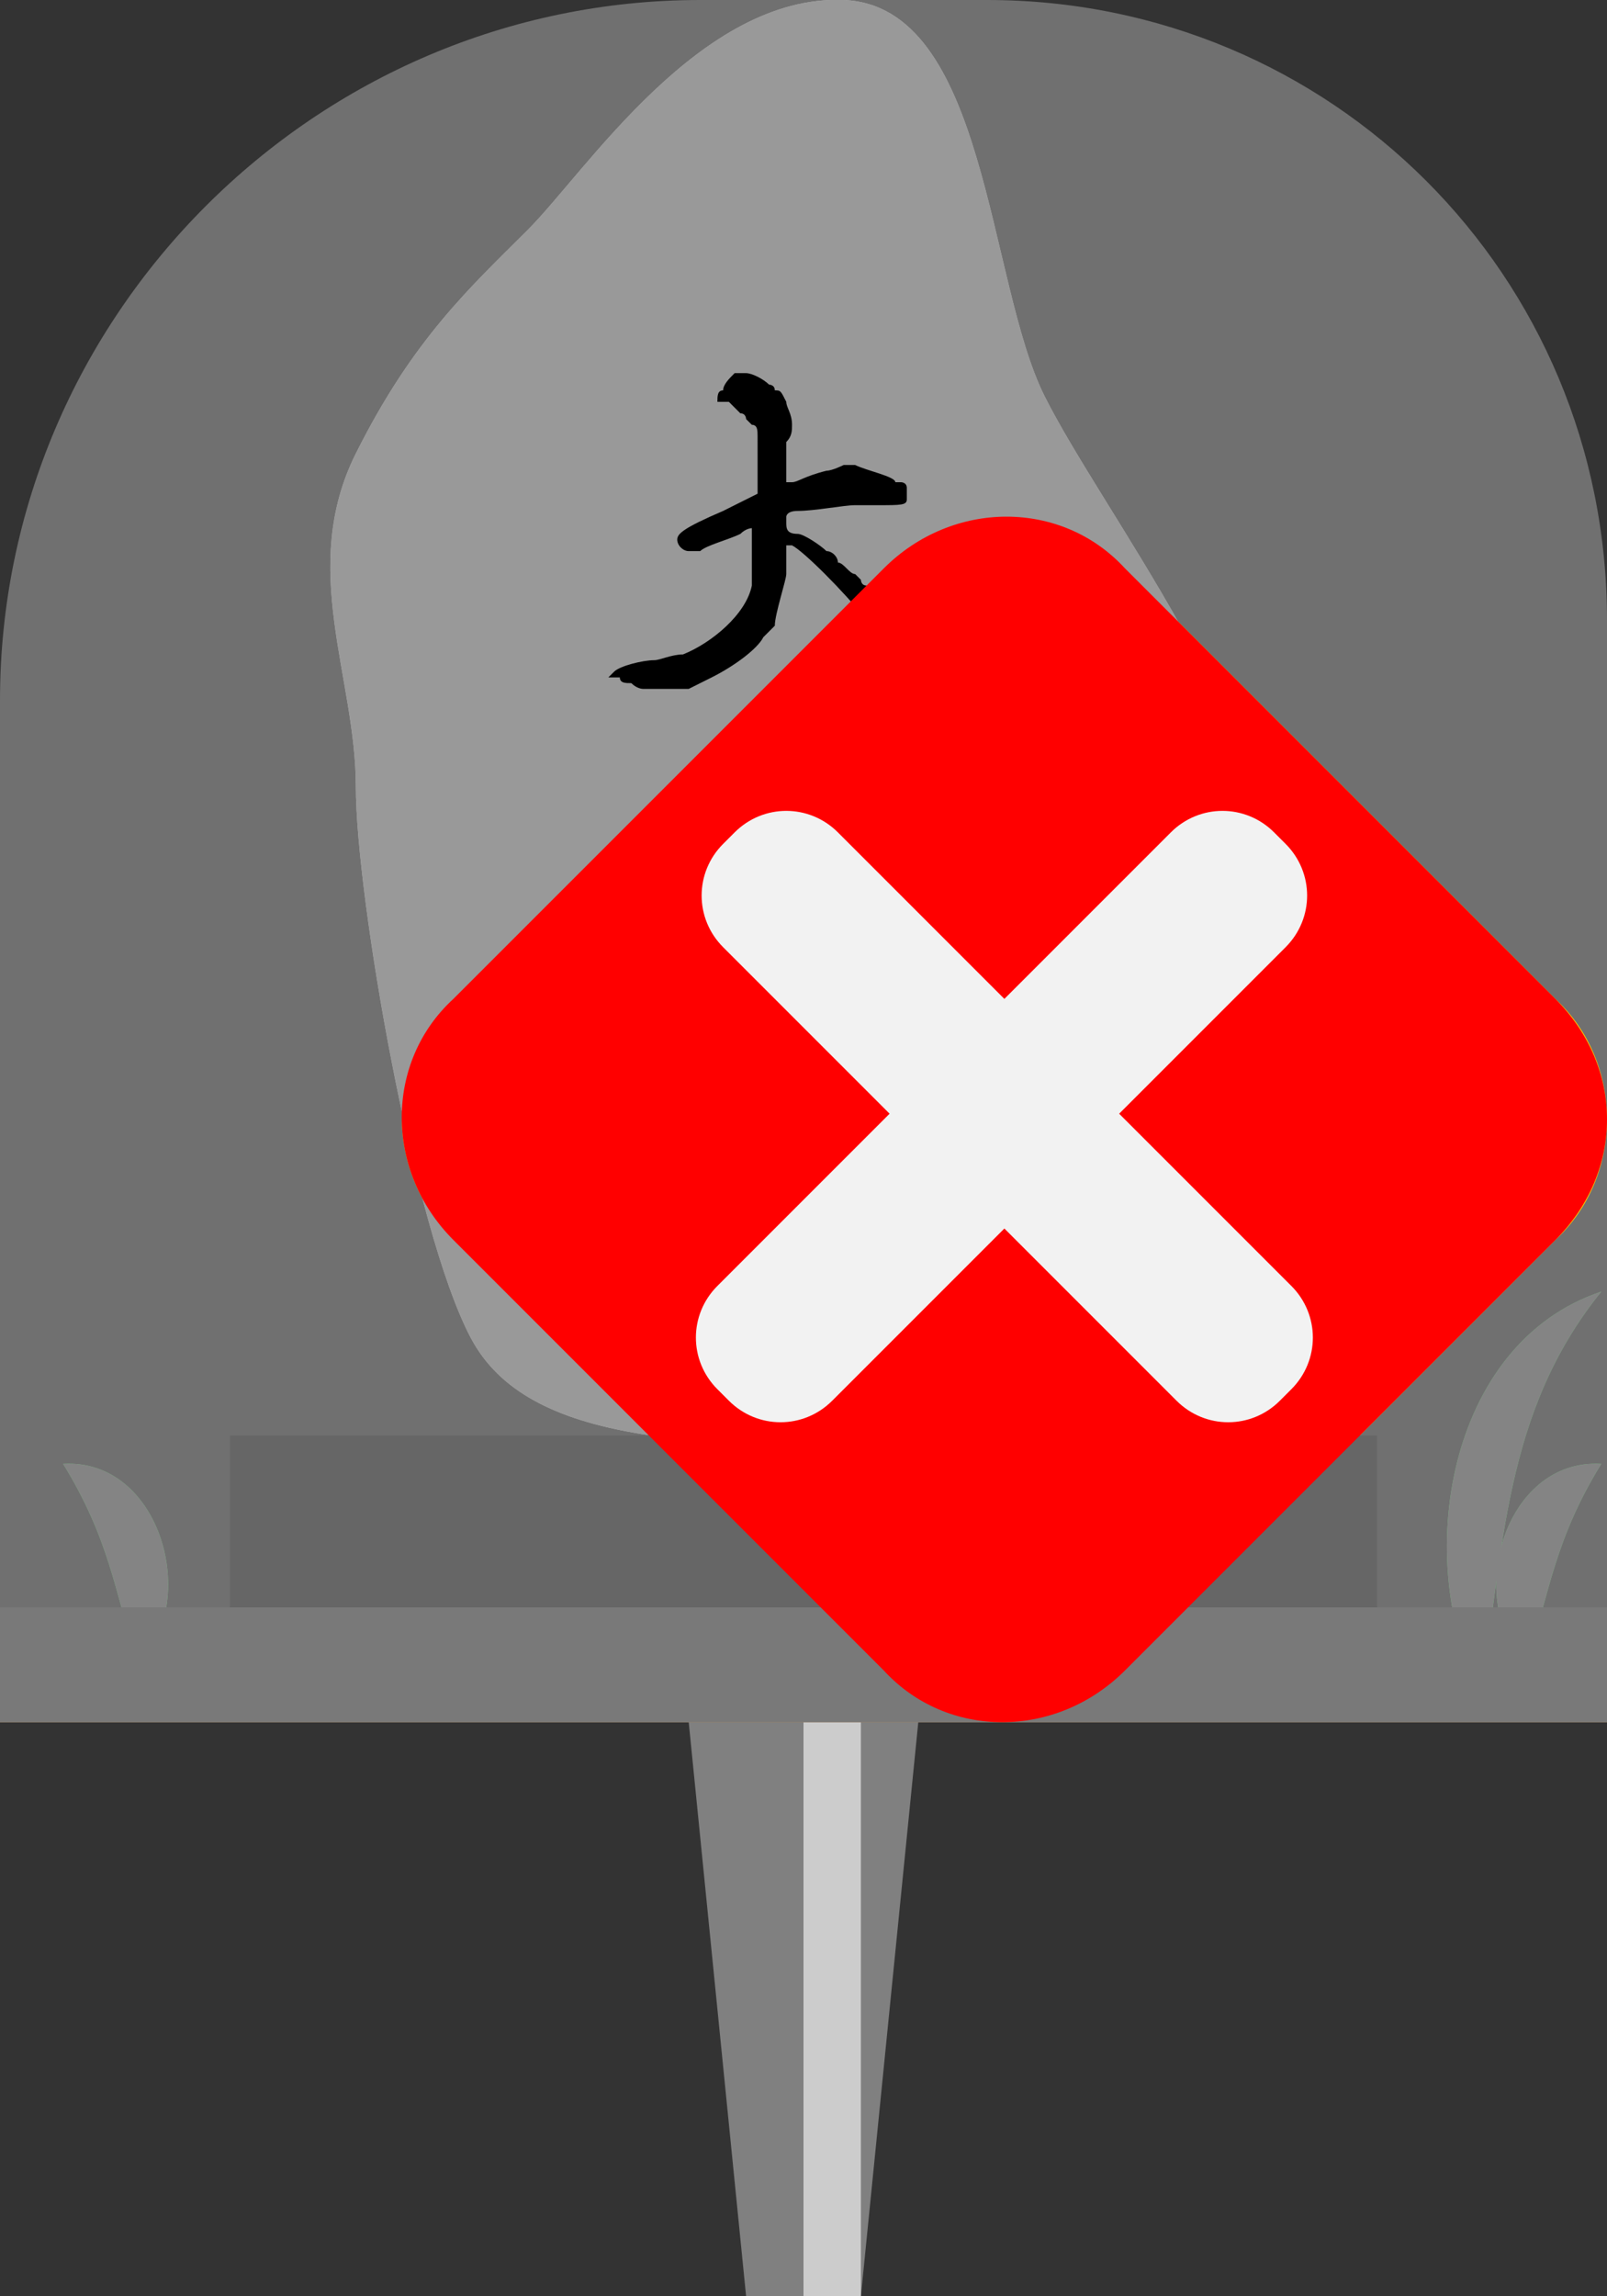 <?xml version="1.0" encoding="utf-8"?>
<!-- Generator: Adobe Illustrator 27.1.1, SVG Export Plug-In . SVG Version: 6.00 Build 0)  -->
<svg version="1.1" xmlns="http://www.w3.org/2000/svg" xmlns:xlink="http://www.w3.org/1999/xlink" x="0px" y="0px"
	 viewBox="0 0 28 40" style="enable-background:new 0 0 28 40;" xml:space="preserve">
<rect x="0" y="0" width="28" height="40" fill="#333333" stroke="none"/>
<style type="text/css">
	.st0{display:none;}
	.st1{fill:#808080;}
	.st2{fill:#CCCCCC;}
	.st3{fill:#666666;}
	.st4{fill:#999999;}
	.st5{fill:#39B54A;}
	.st6{fill:#A96E2D;}
	.st7{fill:#1B1464;}
	.st8{fill:#FFFFFF;}
	.st9{fill:#2E3192;}
	.st10{opacity:0.3;fill:#FFFFFF;}
	.st11{fill:#FFCE00;}
	.st12{fill:#848484;}
	.st13{fill:#797979;}
	.st14{fill:#FF0000;}
	.st15{fill:#F2F2F2;}
</style>
<g id="ガイド_00000162338702563158607440000009963323815856875396_" class="st0">
</g>
<g id="ピン">
	<g>
		<g>
			<polygon class="st1" points="15,40 13,40 12,30 16,30 			"/>
			<rect x="14" y="30" class="st2" width="1" height="10"/>
		</g>
		<g>
			<rect x="12" y="20" class="st1" width="4" height="10"/>
			<rect x="14" y="20" class="st2" width="1" height="10"/>
		</g>
	</g>
</g>
<g id="ノーマル">
	<rect id="土台" x="4" y="25" class="st3" width="20" height="3"/>
	<path id="石" class="st4" d="M14.7,0c2.5,0.1,2.5,4.9,3.5,6.9s4,5.8,4,8.7s-2,9.6-6,9.6s-7,0-8-1.9s-2-7.7-2-9.6s-1-3.8,0-5.8
		s2-2.9,3-3.9S12.2-0.1,14.7,0z"/>
	<g id="大神">
		<path d="M12.5,7C12.5,7,12.5,6.9,12.5,7C12.5,6.9,12.5,6.9,12.5,7c0-0.1,0-0.2,0.1-0.2c0-0.1,0.1-0.2,0.2-0.3c0,0,0.1,0,0.2,0
			c0.1,0,0.3,0.1,0.4,0.2c0,0,0.1,0,0.1,0.1c0.1,0,0.1,0,0.2,0.2c0,0.1,0.1,0.2,0.1,0.4c0,0.1,0,0.2-0.1,0.3c0,0.1,0,0.4,0,0.6v0.1
			l0,0c0,0,0.1,0,0.1,0c0.1,0,0.2-0.1,0.6-0.2c0.1,0,0.3-0.1,0.3-0.1c0,0,0,0,0.1,0s0.1,0,0.1,0c0.2,0.1,0.7,0.2,0.7,0.3
			c0,0,0,0,0.1,0c0,0,0.1,0,0.1,0.1c0,0.1,0,0.1,0,0.1c0,0,0,0,0,0.1c0,0.1-0.1,0.1-0.5,0.1c-0.1,0-0.2,0-0.4,0
			c-0.2,0-0.7,0.1-1,0.1c-0.2,0-0.2,0.1-0.2,0.1c0,0,0,0.1,0,0.1v0c0,0.1,0,0.2,0.2,0.2c0.1,0,0.4,0.2,0.5,0.3
			c0.1,0,0.2,0.1,0.2,0.2c0.1,0,0.2,0.2,0.3,0.2c0,0,0.1,0.1,0.1,0.1c0,0,0,0.1,0.1,0.1c0.4,0.3,0.5,0.4,1,0.7
			c0.3,0.2,0.4,0.2,0.7,0.4c0.3,0.1,0.5,0.2,0.6,0.3c0.1,0.1,0.2,0.2,0.2,0.2c0,0,0.1,0.2,0.1,0.3c0,0,0,0.1,0,0.1c0,0,0,0,0,0.1
			c0,0.1-0.1,0.1-0.2,0.1c-0.2,0-0.2,0-0.3-0.1c-0.1-0.1-0.3-0.1-0.4-0.2c-0.2-0.1-0.8-0.5-1.1-0.7c0,0-0.1-0.1-0.2-0.2l0,0
			c0,0-0.2-0.2-0.4-0.4c-0.4-0.5-1.1-1.2-1.3-1.3c0,0-0.1,0-0.1,0s0,0,0,0c0,0,0,0.1,0,0.1s0,0.1,0,0.1c0,0,0,0,0,0.1
			c0,0,0,0.1,0,0.2c0,0.1-0.2,0.7-0.2,0.9c0,0-0.1,0.1-0.1,0.1c0,0-0.1,0.1-0.1,0.1c-0.1,0.2-0.5,0.5-0.9,0.7
			c-0.2,0.1-0.4,0.2-0.4,0.2v0c-0.1,0-0.2,0-0.5,0c-0.1,0-0.2,0-0.2,0c0,0,0,0-0.1,0c0,0-0.1,0-0.2-0.1c-0.1,0-0.2,0-0.2-0.1
			c0,0,0,0-0.1,0c0,0,0,0-0.1,0c0,0,0,0,0,0c0,0,0,0,0,0c0,0,0,0,0.1-0.1c0.1-0.1,0.5-0.2,0.7-0.2c0.1,0,0.3-0.1,0.5-0.1
			c0.5-0.2,1.1-0.7,1.2-1.2c0-0.1,0-0.1,0-0.1c0,0,0-0.1,0-0.2c0-0.1,0-0.2,0-0.2c0,0,0-0.1,0-0.2c0-0.1,0-0.2,0-0.3v0c0,0,0,0,0,0
			c0,0-0.1,0-0.2,0.1c-0.2,0.1-0.6,0.2-0.7,0.3l-0.2,0h0c-0.1,0-0.2-0.1-0.2-0.2c0-0.1,0.1-0.2,0.8-0.5l0.6-0.3l0-0.2
			c0-0.1,0-0.3,0-0.5V7.6c0-0.1,0-0.2-0.1-0.2c0,0-0.1-0.1-0.1-0.1c0,0,0-0.1-0.1-0.1c0,0-0.1-0.1-0.2-0.2C12.5,7,12.5,7,12.5,7z"/>
		<path d="M12.1,15c0,0,0-0.1-0.1-0.1c-0.1,0-0.1-0.1-0.1-0.1c0,0,0-0.1,0-0.1c0-0.1,0-0.2,0.1-0.2c0,0,0.1,0,0.1,0
			c0.1,0,0.3,0.1,0.5,0.2c0.1,0.1,0.1,0.2,0.1,0.3c0,0,0,0.1-0.1,0.2s-0.1,0.2-0.2,0.3c-0.1,0.1-0.2,0.2-0.2,0.3s-0.1,0.2-0.1,0.2
			c0,0,0,0,0,0l0,0c0,0.1-0.3,0.5-0.4,0.5c-0.1,0.1-0.1,0.2-0.2,0.3v0c0,0,0,0,0,0c0,0,0.1,0,0.2-0.2c0.1-0.1,0.3-0.2,0.3-0.2
			s0,0,0.1,0c0,0,0,0,0.1,0c0,0,0,0,0,0l0,0h0c0,0,0,0,0,0c0,0,0.1,0,0.1,0c0.2,0,0.2,0.1,0.2,0.3v0.1c0,0.1,0,0.3,0,0.3
			s0,0.2,0,0.4l0,0.3l0.3-0.2c0.1-0.1,0.3-0.3,0.4-0.4c0.1-0.1,0.2-0.2,0.2-0.2c0,0,0,0,0,0c0,0,0,0.1-0.1,0.3
			c-0.1,0.1-0.1,0.3-0.1,0.3c0,0,0,0.1-0.1,0.1c-0.1,0.1-0.4,0.5-0.6,0.8c-0.3,0.3-0.3,0.5-0.3,1v0.1c0,0.3,0,0.4,0.1,0.5
			c0,0.1,0.1,0.2,0.1,0.3c0,0,0,0.1,0,0.1c0,0-0.1,0-0.1,0c-0.1,0-0.1,0-0.2-0.1c-0.1-0.1-0.2-0.2-0.2-0.2c0,0,0,0,0,0v0
			c0,0,0,0,0,0v0c0,0,0,0,0,0c0,0,0-0.1,0-0.2c0-0.1,0-0.2-0.1-0.4c0,0,0-0.1,0-0.1l0-0.1l-0.1,0.1c-0.1,0.1-0.2,0.2-0.2,0.2
			c-0.1,0.1-0.3,0.2-0.3,0.3c0,0,0,0-0.1,0.1c0,0-0.1,0-0.1,0c-0.1,0-0.1,0-0.2-0.1c-0.1-0.1-0.2-0.4-0.2-0.5c0-0.1,0.1-0.2,0.1-0.2
			c0.1,0,0.3-0.2,0.4-0.4c0.2-0.2,0.4-0.6,0.5-0.8c0,0,0-0.1,0.1-0.1c0,0,0.1-0.1,0.1-0.2c0.1-0.2,0.2-0.4,0.2-0.5v-0.1c0,0,0,0,0,0
			c0,0,0,0-0.1,0c0,0,0,0-0.1,0.1c0,0-0.1,0.1-0.1,0.1c-0.1,0.1-0.2,0.2-0.3,0.2c-0.1,0.1-0.2,0.2-0.2,0.2c-0.1,0.1-0.1,0.1-0.2,0.1
			c-0.1,0-0.2-0.1-0.2-0.2c0-0.1,0-0.1,0-0.2c0,0,0-0.1,0-0.1c0,0,0,0,0-0.1s0.1-0.1,0.1-0.3c0-0.1,0.1-0.2,0.1-0.2
			c0,0,0.1-0.1,0.1-0.1c0-0.1,0.1-0.2,0.2-0.3C11.6,15.9,12.1,15.1,12.1,15L12.1,15z M14.9,14c0-0.1,0.1-0.1,0.1-0.1
			c0,0,0.1,0,0.1,0c0,0,0.1,0,0.2,0.1c0.1,0.1,0.1,0.1,0.2,0.2l0.1,0.2v0.8c0,0.3,0,0.3,0.1,0.3c0,0,0.1,0,0.1,0c0,0,0,0,0,0l0,0
			c0.2,0,0.3-0.1,0.4-0.1c0.1,0,0.2,0,0.2,0c0.2,0,0.4,0.2,0.4,0.3c0,0.1,0,0.1,0,0.2c0,0,0,0.1,0,0.2c0,0.3-0.1,0.7-0.1,0.9
			c0,0,0,0.1,0,0.1c0,0,0,0,0,0c0,0,0,0.1-0.1,0.2c0,0.1-0.1,0.2-0.1,0.2c-0.1,0.3-0.4,0.8-0.6,1c-0.1,0.1-0.1,0.1-0.3,0.1
			c-0.2,0-0.2,0-0.2,0.1c0,0,0,0.1,0,0.2c0,0.2,0,0.4,0,0.7c0,0.1,0,0.2,0,0.3c0,0.1,0,0.3,0,0.4c0,0.1,0,0.4,0,0.7
			c0,0.1,0,0.1,0,0.2c0,0.1,0,0.2,0,0.2c0,0.2,0,0.2-0.1,0.2h0c0,0-0.1,0-0.1,0c0,0,0,0,0,0c-0.1,0-0.1-0.1-0.2-0.3L15,20.9l0-0.1
			c0-0.1,0-0.1,0-0.2v-0.1c0,0,0,0,0-0.1c0-0.4,0-0.7,0-0.9c0-0.1,0-0.3,0-0.4c0-0.2,0-0.4,0-0.4v-0.2c0,0,0,0-0.1,0.1c0,0,0,0,0,0
			c0,0-0.1,0.1-0.1,0.1c0,0-0.4,0.5-0.5,0.5h0c-0.1,0-0.1-0.1-0.2-0.1c0,0,0,0,0-0.1c0,0,0,0,0-0.1c0-0.1,0-0.1,0-0.2
			c0,0,0-0.1,0.1-0.1c0,0,0.1-0.1,0.1-0.1s0-0.1-0.1-0.1c-0.1-0.1-0.2-0.4-0.2-0.8c0-0.1-0.1-0.5-0.2-0.6c0-0.1-0.1-0.2-0.1-0.3
			c-0.1-0.2-0.1-0.3-0.1-0.5v-0.1c0-0.2,0.1-0.4,0.2-0.5c0,0,0,0,0,0s0.1,0,0.1,0.1c0.1,0.1,0.1,0.1,0.1,0.2c0,0,0,0.1,0,0.1
			c0,0.1-0.1,0.1-0.1,0.2c0,0.2,0.1,0.4,0.2,0.5c0.1,0.1,0.3,0.6,0.3,0.7c0,0,0,0,0,0c0,0,0,0,0,0.1v0c0,0,0,0.1,0,0.1
			c0,0,0,0.1,0,0.1c0,0.1,0,0.1,0,0.2l0,0.1l0-0.1c0,0,0.1-0.2,0.3-0.5l0-0.1c0,0,0.1-0.1,0.1-0.2c0-0.1,0.1-0.1,0.1-0.2
			c0.1-0.1,0.1-0.3,0.1-0.3c0,0,0,0,0,0c0,0,0,0,0,0c0,0,0,0,0,0c0,0-0.2,0-0.3,0.1h0l0,0c-0.2,0-0.3,0.1-0.3,0.1c0,0-0.1,0-0.1-0.1
			v0h0l0,0c0,0-0.1-0.1-0.1-0.1l0,0c0,0,0,0,0,0s0,0,0,0c0,0,0,0,0,0h0l0,0c0,0,0,0,0,0c0,0,0.2-0.1,0.4-0.1c0.2,0,0.2,0,0.4-0.1
			c0.1,0,0.2,0,0.2,0c0,0,0-0.2,0-0.4c0-0.1,0-0.2,0-0.2s0,0-0.1,0c0,0,0,0-0.1,0l0,0c-0.1,0-0.1,0-0.1,0c-0.1,0-0.1,0-0.2-0.1
			c0,0,0-0.1,0-0.1s0,0,0,0c0,0,0,0,0.1,0c0,0,0,0,0.1,0s0.1,0,0.1,0c0,0,0,0,0,0l0,0c0,0,0.1,0,0.2,0l0.1,0v-1.1l-0.1-0.1
			c-0.1,0-0.1-0.1-0.1-0.1c0,0,0,0-0.1-0.1L14.9,14L14.9,14z M14.9,18c-0.1,0.1-0.1,0.2-0.1,0.3c0,0,0,0,0,0c0,0,0.1,0,0.2-0.1l0,0
			c0.2-0.2,0.2-0.2,0.2-0.3c0,0,0-0.1,0-0.1v-0.1h0C15.1,17.5,15,17.7,14.9,18z M16,17.3c0.2-0.3,0.4-0.8,0.4-0.9c0,0,0-0.1,0-0.1
			c0,0,0-0.1,0-0.1c0-0.1,0.1-0.6,0.1-0.7v0c0,0,0,0-0.1,0c-0.1,0-0.3,0-0.6,0.1h0l0,0l-0.1,0c0,0,0,0-0.1,0c0,0-0.1,0-0.1,0
			c0,0,0,0.3,0,0.6c0,0.2,0,0.3,0,0.4h0l0,0c0,0,0,0,0,0c0,0,0,0,0,0c0,0,0,0,0,0.1c0,0.1,0,0.2,0,0.3c0,0,0,0,0,0.1v0
			c0,0.1,0,0.1,0,0.2c0,0,0,0,0,0.1c0,0,0,0.1,0,0.1c0,0,0,0.1,0,0.1c0,0.1,0,0.1-0.1,0.2c0,0,0,0.1,0,0.1v0c0,0,0,0,0,0
			c0,0,0,0,0.1-0.1C15.8,17.7,15.9,17.5,16,17.3z"/>
	</g>
	<g id="地面_00000058565806623518336590000006914489109431071373_">
		<path id="草_00000050658507514173148250000014360179358624052912_" class="st5" d="M2.4,29c-0.4-1.3-0.5-2.2-1.3-3.5
			C2.8,25.4,3.5,27.9,2.4,29L2.4,29z"/>
		<path id="草_00000179627912085844586860000016558588140227868062_" class="st5" d="M26.6,29c-1.1-1.1-0.4-3.6,1.3-3.5
			C27.1,26.8,27,27.7,26.6,29L26.6,29z"/>
		<path id="草_00000151529837931384215080000007510860043949423779_" class="st5" d="M25.8,29.5c-1.2-2.3-0.6-6.1,2.1-7
			C26.2,24.6,26.2,27,25.8,29.5L25.8,29.5z"/>
		<rect id="地面_00000020394074477376840640000007005206060773015720_" y="28" class="st6" width="28" height="2"/>
	</g>
</g>
<g id="画像なし">
	<g id="画像なし_00000052826117572747028460000016017265853480651424_">
		<path class="st7" d="M27.1,21.6l-7.5,7.5c-1.2,1.2-3.1,1.2-4.2,0l-7.5-7.5c-1.2-1.2-1.2-3.1,0-4.2l7.5-7.5c1.2-1.2,3.1-1.2,4.2,0
			l7.5,7.5C28.3,18.5,28.3,20.5,27.1,21.6z"/>
		<path id="カメラ" class="st8" d="M22,15.5h-1.5l-0.8-1.6c-0.1-0.2-0.3-0.4-0.6-0.4h-3.2c-0.2,0-0.5,0.1-0.6,0.4l-0.8,1.6H13
			c-0.9,0-1.5,0.7-1.5,1.5V22c0,0.9,0.7,1.5,1.5,1.5H22c0.9,0,1.5-0.7,1.5-1.5V17C23.5,16.2,22.8,15.5,22,15.5z M17.5,22
			c-1.4,0-2.5-1.1-2.5-2.5c0-1.4,1.1-2.5,2.5-2.5c1.4,0,2.5,1.1,2.5,2.5C20,20.9,18.9,22,17.5,22z"/>
		<g id="斜線">
			<rect x="10.3" y="18.6" transform="matrix(0.707 0.707 -0.707 0.707 18.766 -7.013)" class="st9" width="15" height="1"/>
			<rect x="9.6" y="19.4" transform="matrix(0.707 0.707 -0.707 0.707 19.059 -6.306)" class="st8" width="15" height="1"/>
		</g>
	</g>
</g>
<g id="要調査">
	<path id="白ベール" class="st10" d="M28,30H0V12.2C0,5.5,5.5,0,12.2,0h5C23.2,0,28,4.8,28,10.8V30z"/>
	<g>
		<path class="st11" d="M27.1,21.6l-7.5,7.5c-1.2,1.2-3.1,1.2-4.2,0l-7.5-7.5c-1.2-1.2-1.2-3.1,0-4.2l7.5-7.5c1.2-1.2,3.1-1.2,4.2,0
			l7.5,7.5C28.3,18.5,28.3,20.5,27.1,21.6z"/>
		<g>
			<path d="M18.7,23.8c0,0.7-0.6,1.3-1.2,1.3s-1.3-0.6-1.3-1.3c0-0.7,0.6-1.2,1.3-1.2S18.7,23.1,18.7,23.8z M18.2,21
				c-0.1,0.5-0.2,0.8-0.7,0.8c-0.5,0-0.6-0.4-0.7-0.8l-0.5-3.5V15c0-0.8,0.4-1.1,1.2-1.1c0.7,0,1.1,0.3,1.1,1.1v2.5L18.2,21z"/>
		</g>
	</g>
</g>
<g id="消失">
	<g>
		<rect id="土台_00000058585519461042849970000003099346667275336065_" x="4" y="25" class="st3" width="20" height="3"/>
		<path id="石_00000072265301392387841600000000268330471845526918_" class="st4" d="M14.7,0c2.5,0.1,2.5,4.9,3.5,6.9s4,5.8,4,8.7
			s-2,9.6-6,9.6s-7,0-8-1.9s-2-7.7-2-9.6s-1-3.8,0-5.8s2-2.9,3-3.9S12.2-0.1,14.7,0z"/>
		<g id="大神_00000149342502115831603760000007723930750284142722_">
			<path d="M12.5,7C12.5,7,12.5,6.9,12.5,7C12.5,6.9,12.5,6.9,12.5,7c0-0.1,0-0.2,0.1-0.2c0-0.1,0.1-0.2,0.2-0.3c0,0,0.1,0,0.2,0
				c0.1,0,0.3,0.1,0.4,0.2c0,0,0.1,0,0.1,0.1c0.1,0,0.1,0,0.2,0.2c0,0.1,0.1,0.2,0.1,0.4c0,0.1,0,0.2-0.1,0.3c0,0.1,0,0.4,0,0.6v0.1
				l0,0c0,0,0.1,0,0.1,0c0.1,0,0.2-0.1,0.6-0.2c0.1,0,0.3-0.1,0.3-0.1c0,0,0,0,0.1,0s0.1,0,0.1,0c0.2,0.1,0.7,0.2,0.7,0.3
				c0,0,0,0,0.1,0c0,0,0.1,0,0.1,0.1c0,0.1,0,0.1,0,0.1c0,0,0,0,0,0.1c0,0.1-0.1,0.1-0.5,0.1c-0.1,0-0.2,0-0.4,0
				c-0.2,0-0.7,0.1-1,0.1c-0.2,0-0.2,0.1-0.2,0.1c0,0,0,0.1,0,0.1v0c0,0.1,0,0.2,0.2,0.2c0.1,0,0.4,0.2,0.5,0.3
				c0.1,0,0.2,0.1,0.2,0.2c0.1,0,0.2,0.2,0.3,0.2c0,0,0.1,0.1,0.1,0.1c0,0,0,0.1,0.1,0.1c0.4,0.3,0.5,0.4,1,0.7
				c0.3,0.2,0.4,0.2,0.7,0.4c0.3,0.1,0.5,0.2,0.6,0.3c0.1,0.1,0.2,0.2,0.2,0.2c0,0,0.1,0.2,0.1,0.3c0,0,0,0.1,0,0.1c0,0,0,0,0,0.1
				c0,0.1-0.1,0.1-0.2,0.1c-0.2,0-0.2,0-0.3-0.1c-0.1-0.1-0.3-0.1-0.4-0.2c-0.2-0.1-0.8-0.5-1.1-0.7c0,0-0.1-0.1-0.2-0.2l0,0
				c0,0-0.2-0.2-0.4-0.4c-0.4-0.5-1.1-1.2-1.3-1.3c0,0-0.1,0-0.1,0s0,0,0,0c0,0,0,0.1,0,0.1s0,0.1,0,0.1c0,0,0,0,0,0.1
				c0,0,0,0.1,0,0.2c0,0.1-0.2,0.7-0.2,0.9c0,0-0.1,0.1-0.1,0.1c0,0-0.1,0.1-0.1,0.1c-0.1,0.2-0.5,0.5-0.9,0.7
				c-0.2,0.1-0.4,0.2-0.4,0.2v0c-0.1,0-0.2,0-0.5,0c-0.1,0-0.2,0-0.2,0c0,0,0,0-0.1,0c0,0-0.1,0-0.2-0.1c-0.1,0-0.2,0-0.2-0.1
				c0,0,0,0-0.1,0c0,0,0,0-0.1,0c0,0,0,0,0,0c0,0,0,0,0,0c0,0,0,0,0.1-0.1c0.1-0.1,0.5-0.2,0.7-0.2c0.1,0,0.3-0.1,0.5-0.1
				c0.5-0.2,1.1-0.7,1.2-1.2c0-0.1,0-0.1,0-0.1c0,0,0-0.1,0-0.2c0-0.1,0-0.2,0-0.2c0,0,0-0.1,0-0.2c0-0.1,0-0.2,0-0.3v0c0,0,0,0,0,0
				c0,0-0.1,0-0.2,0.1c-0.2,0.1-0.6,0.2-0.7,0.3l-0.2,0h0c-0.1,0-0.2-0.1-0.2-0.2c0-0.1,0.1-0.2,0.8-0.5l0.6-0.3l0-0.2
				c0-0.1,0-0.3,0-0.5V7.6c0-0.1,0-0.2-0.1-0.2c0,0-0.1-0.1-0.1-0.1c0,0,0-0.1-0.1-0.1c0,0-0.1-0.1-0.2-0.2C12.5,7,12.5,7,12.5,7z"
				/>
			<path d="M12.1,15c0,0,0-0.1-0.1-0.1c-0.1,0-0.1-0.1-0.1-0.1c0,0,0-0.1,0-0.1c0-0.1,0-0.2,0.1-0.2c0,0,0.1,0,0.1,0
				c0.1,0,0.3,0.1,0.5,0.2c0.1,0.1,0.1,0.2,0.1,0.3c0,0,0,0.1-0.1,0.2s-0.1,0.2-0.2,0.3c-0.1,0.1-0.2,0.2-0.2,0.3s-0.1,0.2-0.1,0.2
				c0,0,0,0,0,0l0,0c0,0.1-0.3,0.5-0.4,0.5c-0.1,0.1-0.1,0.2-0.2,0.3v0c0,0,0,0,0,0c0,0,0.1,0,0.2-0.2c0.1-0.1,0.3-0.2,0.3-0.2
				s0,0,0.1,0c0,0,0,0,0.1,0c0,0,0,0,0,0l0,0h0c0,0,0,0,0,0c0,0,0.1,0,0.1,0c0.2,0,0.2,0.1,0.2,0.3v0.1c0,0.1,0,0.3,0,0.3
				s0,0.2,0,0.4l0,0.3l0.3-0.2c0.1-0.1,0.3-0.3,0.4-0.4c0.1-0.1,0.2-0.2,0.2-0.2c0,0,0,0,0,0c0,0,0,0.1-0.1,0.3
				c-0.1,0.1-0.1,0.3-0.1,0.3c0,0,0,0.1-0.1,0.1c-0.1,0.1-0.4,0.5-0.6,0.8c-0.3,0.3-0.3,0.5-0.3,1v0.1c0,0.3,0,0.4,0.1,0.5
				c0,0.1,0.1,0.2,0.1,0.3c0,0,0,0.1,0,0.1c0,0-0.1,0-0.1,0c-0.1,0-0.1,0-0.2-0.1c-0.1-0.1-0.2-0.2-0.2-0.2c0,0,0,0,0,0v0
				c0,0,0,0,0,0v0c0,0,0,0,0,0c0,0,0-0.1,0-0.2c0-0.1,0-0.2-0.1-0.4c0,0,0-0.1,0-0.1l0-0.1l-0.1,0.1c-0.1,0.1-0.2,0.2-0.2,0.2
				c-0.1,0.1-0.3,0.2-0.3,0.3c0,0,0,0-0.1,0.1c0,0-0.1,0-0.1,0c-0.1,0-0.1,0-0.2-0.1c-0.1-0.1-0.2-0.4-0.2-0.5
				c0-0.1,0.1-0.2,0.1-0.2c0.1,0,0.3-0.2,0.4-0.4c0.2-0.2,0.4-0.6,0.5-0.8c0,0,0-0.1,0.1-0.1c0,0,0.1-0.1,0.1-0.2
				c0.1-0.2,0.2-0.4,0.2-0.5v-0.1c0,0,0,0,0,0c0,0,0,0-0.1,0c0,0,0,0-0.1,0.1c0,0-0.1,0.1-0.1,0.1c-0.1,0.1-0.2,0.2-0.3,0.2
				c-0.1,0.1-0.2,0.2-0.2,0.2c-0.1,0.1-0.1,0.1-0.2,0.1c-0.1,0-0.2-0.1-0.2-0.2c0-0.1,0-0.1,0-0.2c0,0,0-0.1,0-0.1c0,0,0,0,0-0.1
				s0.1-0.1,0.1-0.3c0-0.1,0.1-0.2,0.1-0.2c0,0,0.1-0.1,0.1-0.1c0-0.1,0.1-0.2,0.2-0.3C11.6,15.9,12.1,15.1,12.1,15L12.1,15z
				 M14.9,14c0-0.1,0.1-0.1,0.1-0.1c0,0,0.1,0,0.1,0c0,0,0.1,0,0.2,0.1c0.1,0.1,0.1,0.1,0.2,0.2l0.1,0.2v0.8c0,0.3,0,0.3,0.1,0.3
				c0,0,0.1,0,0.1,0c0,0,0,0,0,0l0,0c0.2,0,0.3-0.1,0.4-0.1c0.1,0,0.2,0,0.2,0c0.2,0,0.4,0.2,0.4,0.3c0,0.1,0,0.1,0,0.2
				c0,0,0,0.1,0,0.2c0,0.3-0.1,0.7-0.1,0.9c0,0,0,0.1,0,0.1c0,0,0,0,0,0c0,0,0,0.1-0.1,0.2c0,0.1-0.1,0.2-0.1,0.2
				c-0.1,0.3-0.4,0.8-0.6,1c-0.1,0.1-0.1,0.1-0.3,0.1c-0.2,0-0.2,0-0.2,0.1c0,0,0,0.1,0,0.2c0,0.2,0,0.4,0,0.7c0,0.1,0,0.2,0,0.3
				c0,0.1,0,0.3,0,0.4c0,0.1,0,0.4,0,0.7c0,0.1,0,0.1,0,0.2c0,0.1,0,0.2,0,0.2c0,0.2,0,0.2-0.1,0.2h0c0,0-0.1,0-0.1,0c0,0,0,0,0,0
				c-0.1,0-0.1-0.1-0.2-0.3L15,20.9l0-0.1c0-0.1,0-0.1,0-0.2v-0.1c0,0,0,0,0-0.1c0-0.4,0-0.7,0-0.9c0-0.1,0-0.3,0-0.4
				c0-0.2,0-0.4,0-0.4v-0.2c0,0,0,0-0.1,0.1c0,0,0,0,0,0c0,0-0.1,0.1-0.1,0.1c0,0-0.4,0.5-0.5,0.5h0c-0.1,0-0.1-0.1-0.2-0.1
				c0,0,0,0,0-0.1c0,0,0,0,0-0.1c0-0.1,0-0.1,0-0.2c0,0,0-0.1,0.1-0.1c0,0,0.1-0.1,0.1-0.1s0-0.1-0.1-0.1c-0.1-0.1-0.2-0.4-0.2-0.8
				c0-0.1-0.1-0.5-0.2-0.6c0-0.1-0.1-0.2-0.1-0.3c-0.1-0.2-0.1-0.3-0.1-0.5v-0.1c0-0.2,0.1-0.4,0.2-0.5c0,0,0,0,0,0s0.1,0,0.1,0.1
				c0.1,0.1,0.1,0.1,0.1,0.2c0,0,0,0.1,0,0.1c0,0.1-0.1,0.1-0.1,0.2c0,0.2,0.1,0.4,0.2,0.5c0.1,0.1,0.3,0.6,0.3,0.7c0,0,0,0,0,0
				c0,0,0,0,0,0.1v0c0,0,0,0.1,0,0.1c0,0,0,0.1,0,0.1c0,0.1,0,0.1,0,0.2l0,0.1l0-0.1c0,0,0.1-0.2,0.3-0.5l0-0.1c0,0,0.1-0.1,0.1-0.2
				c0-0.1,0.1-0.1,0.1-0.2c0.1-0.1,0.1-0.3,0.1-0.3c0,0,0,0,0,0c0,0,0,0,0,0c0,0,0,0,0,0c0,0-0.2,0-0.3,0.1h0l0,0
				c-0.2,0-0.3,0.1-0.3,0.1c0,0-0.1,0-0.1-0.1v0h0l0,0c0,0-0.1-0.1-0.1-0.1l0,0c0,0,0,0,0,0s0,0,0,0c0,0,0,0,0,0h0l0,0c0,0,0,0,0,0
				c0,0,0.2-0.1,0.4-0.1c0.2,0,0.2,0,0.4-0.1c0.1,0,0.2,0,0.2,0c0,0,0-0.2,0-0.4c0-0.1,0-0.2,0-0.2s0,0-0.1,0c0,0,0,0-0.1,0l0,0
				c-0.1,0-0.1,0-0.1,0c-0.1,0-0.1,0-0.2-0.1c0,0,0-0.1,0-0.1s0,0,0,0c0,0,0,0,0.1,0c0,0,0,0,0.1,0s0.1,0,0.1,0c0,0,0,0,0,0l0,0
				c0,0,0.1,0,0.2,0l0.1,0v-1.1l-0.1-0.1c-0.1,0-0.1-0.1-0.1-0.1c0,0,0,0-0.1-0.1L14.9,14L14.9,14z M14.9,18
				c-0.1,0.1-0.1,0.2-0.1,0.3c0,0,0,0,0,0c0,0,0.1,0,0.2-0.1l0,0c0.2-0.2,0.2-0.2,0.2-0.3c0,0,0-0.1,0-0.1v-0.1h0
				C15.1,17.5,15,17.7,14.9,18z M16,17.3c0.2-0.3,0.4-0.8,0.4-0.9c0,0,0-0.1,0-0.1c0,0,0-0.1,0-0.1c0-0.1,0.1-0.6,0.1-0.7v0
				c0,0,0,0-0.1,0c-0.1,0-0.3,0-0.6,0.1h0l0,0l-0.1,0c0,0,0,0-0.1,0c0,0-0.1,0-0.1,0c0,0,0,0.3,0,0.6c0,0.2,0,0.3,0,0.4h0l0,0
				c0,0,0,0,0,0c0,0,0,0,0,0c0,0,0,0,0,0.1c0,0.1,0,0.2,0,0.3c0,0,0,0,0,0.1v0c0,0.1,0,0.1,0,0.2c0,0,0,0,0,0.1c0,0,0,0.1,0,0.1
				c0,0,0,0.1,0,0.1c0,0.1,0,0.1-0.1,0.2c0,0,0,0.1,0,0.1v0c0,0,0,0,0,0c0,0,0,0,0.1-0.1C15.8,17.7,15.9,17.5,16,17.3z"/>
		</g>
		<g id="地面_00000128474109491477489250000005510784684636823686_">
			<path id="草_00000100345952142370212000000017519990112467325341_" class="st12" d="M2.4,29c-0.4-1.3-0.5-2.2-1.3-3.5
				C2.8,25.4,3.5,27.9,2.4,29L2.4,29z"/>
			<path id="草_00000014623330293964420200000000444653804646578820_" class="st12" d="M26.6,29c-1.1-1.1-0.4-3.6,1.3-3.5
				C27.1,26.8,27,27.7,26.6,29L26.6,29z"/>
			<path id="草_00000128477025274326092730000017686983159790420621_" class="st12" d="M25.8,29.5c-1.2-2.3-0.6-6.1,2.1-7
				C26.2,24.6,26.2,27,25.8,29.5L25.8,29.5z"/>
			<rect id="地面_00000048474267731897745900000018318100287934728356_" y="28" class="st13" width="28" height="2"/>
		</g>
	</g>
	<g>
		<path class="st14" d="M27.1,21.6l-7.5,7.5c-1.2,1.2-3.1,1.2-4.2,0l-7.5-7.5c-1.2-1.2-1.2-3.1,0-4.2l7.5-7.5c1.2-1.2,3.1-1.2,4.2,0
			l7.5,7.5C28.3,18.6,28.3,20.4,27.1,21.6z"/>
		<g>
			<path class="st15" d="M12.7,24.4l-0.2-0.2c-0.5-0.5-0.5-1.3,0-1.8l7.9-7.9c0.5-0.5,1.3-0.5,1.8,0l0.2,0.2c0.5,0.5,0.5,1.3,0,1.8
				l-7.9,7.9C14,24.9,13.2,24.9,12.7,24.4z"/>
			<path class="st15" d="M20.5,24.4l-7.9-7.9c-0.5-0.5-0.5-1.3,0-1.8l0.2-0.2c0.5-0.5,1.3-0.5,1.8,0l7.9,7.9c0.5,0.5,0.5,1.3,0,1.8
				l-0.2,0.2C21.8,24.9,21,24.9,20.5,24.4z"/>
		</g>
	</g>
</g>
</svg>
